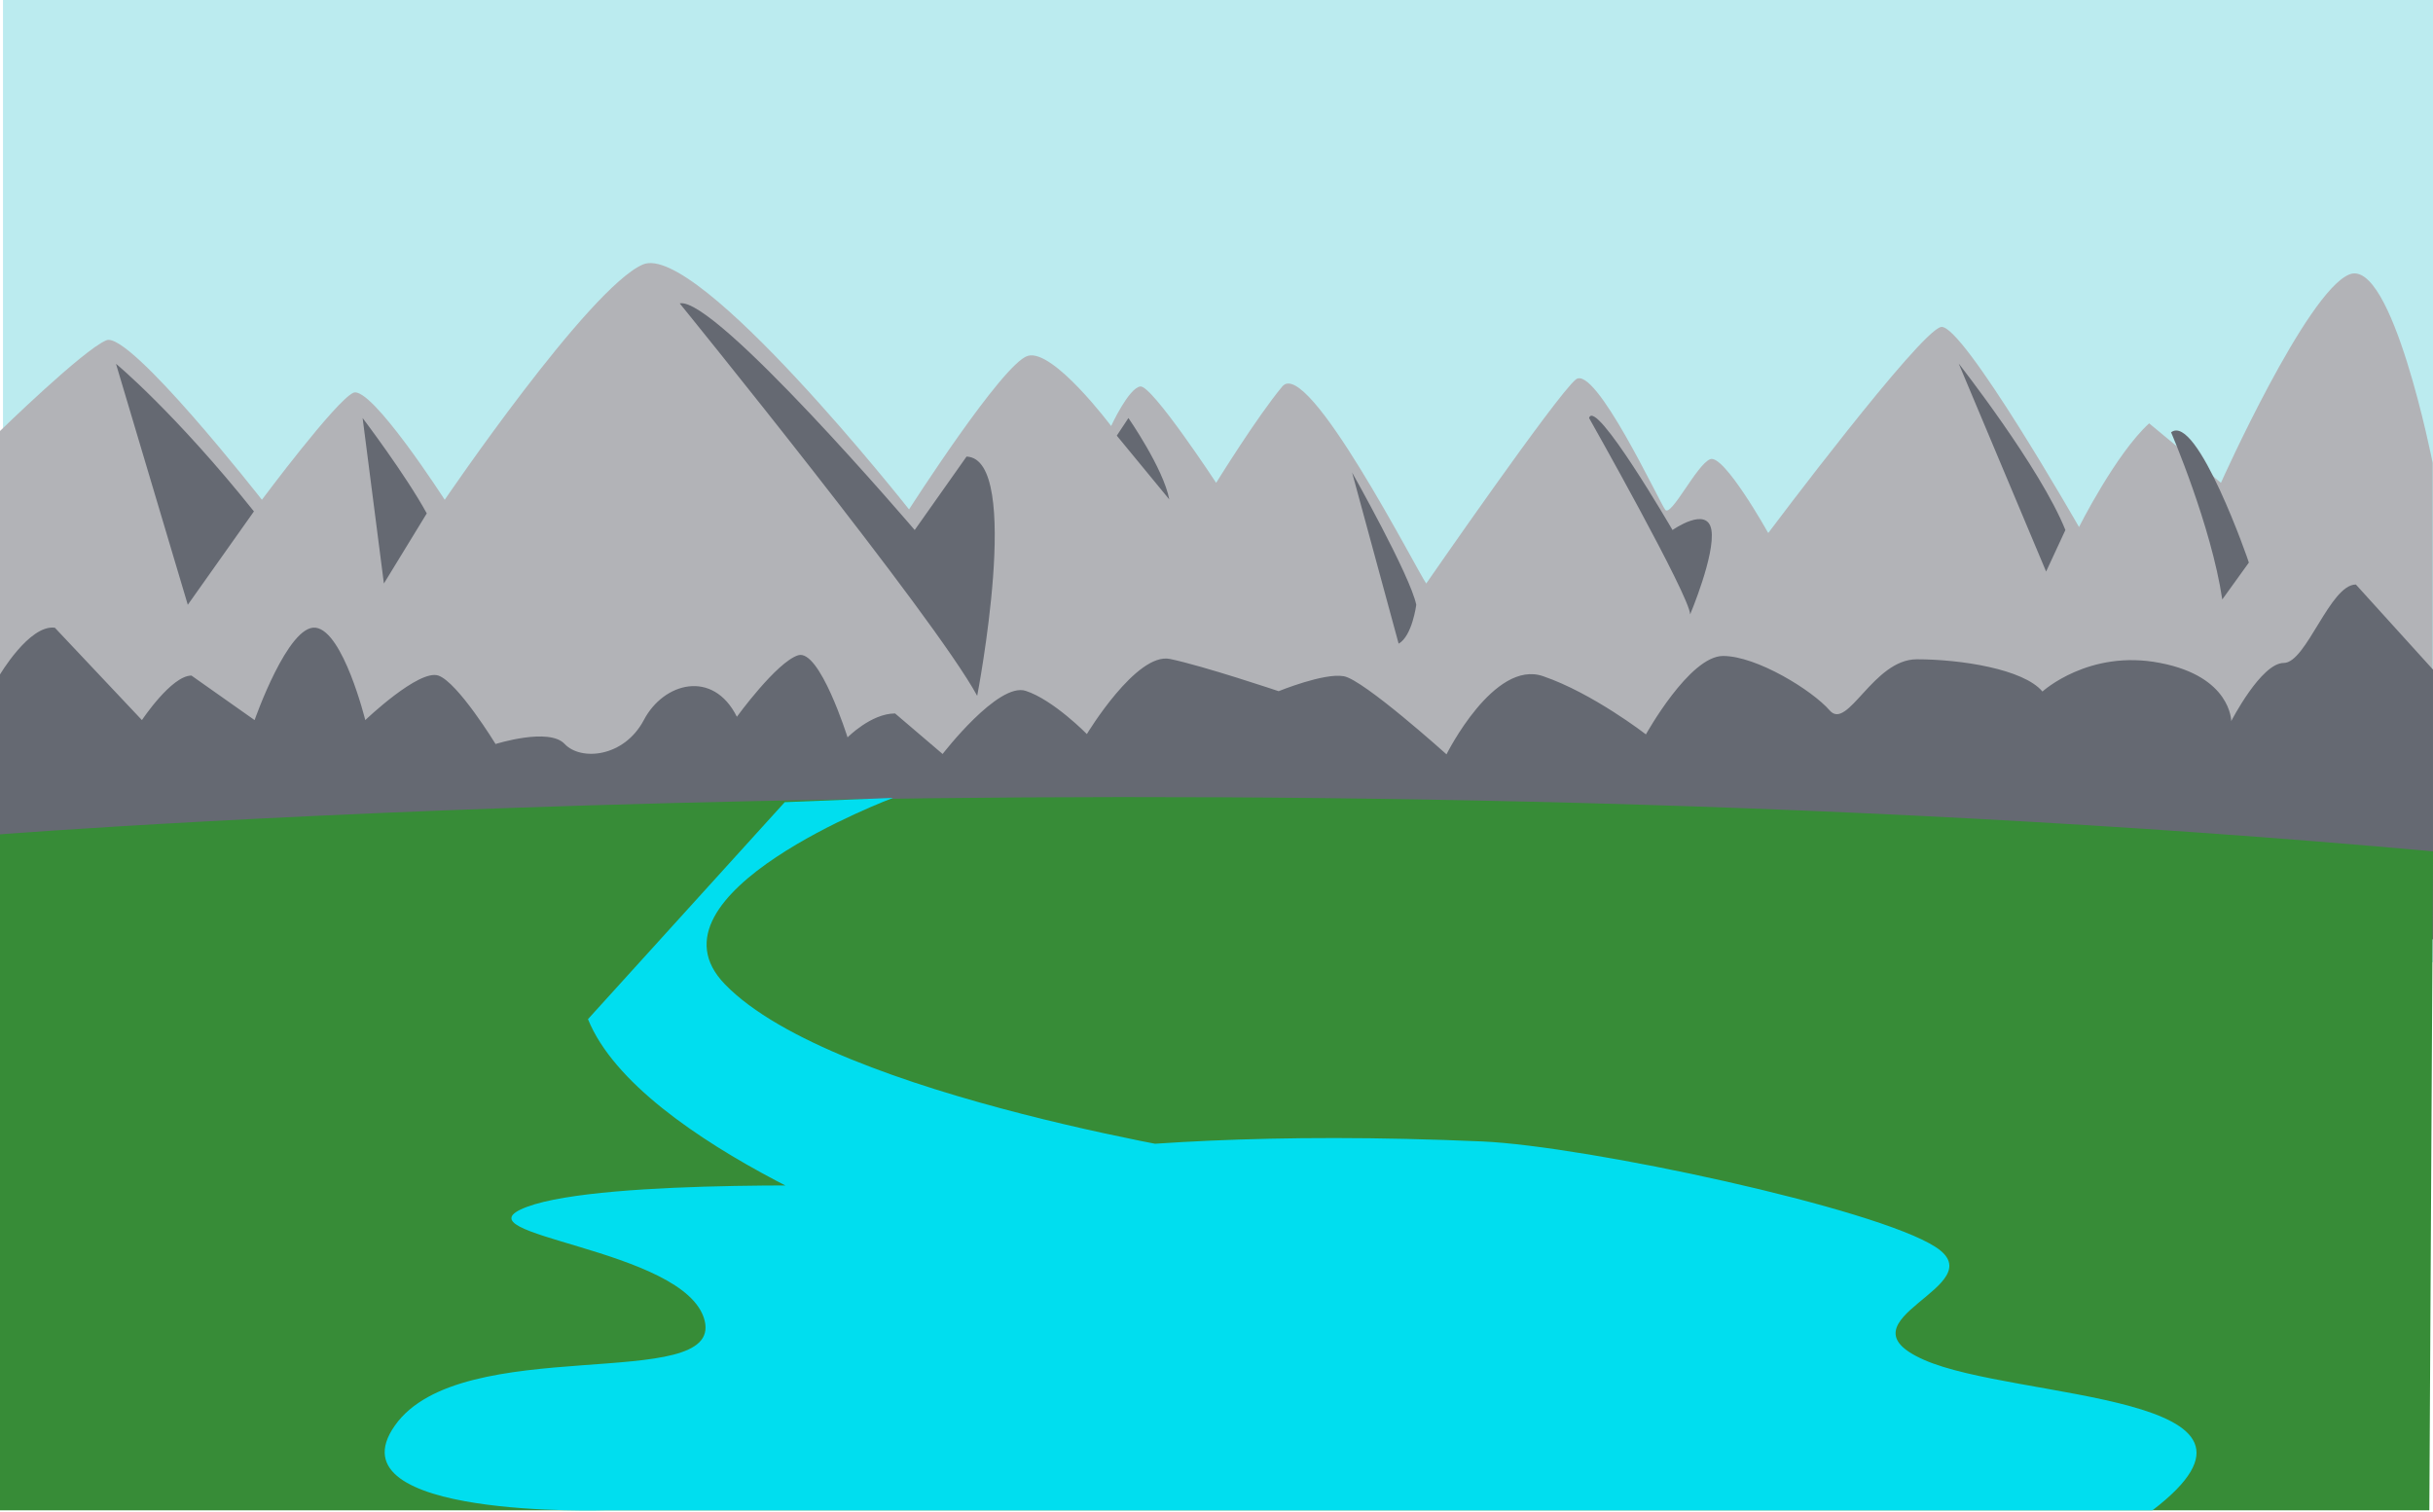 <svg xmlns="http://www.w3.org/2000/svg" viewBox="0 0 732 455" enable-background="new 0 0 732 455"><style type="text/css">.st0{fill:#BBEBEF;} .st1{fill:#B2B3B7;} .st2{fill:#656972;} .st3{fill:#378C37;} .st4{fill:#00DEEF;}</style><path class="st0" d="M.9-.2h731.1v289.8h-731.1z"/><path class="st1" d="M-.2 129.9s25.2-24.6 32.2-27.5c7-2.9 46.8 48 46.8 48s22.2-29.8 27.5-32.2c5.3-2.3 27.5 32.2 27.5 32.2s43.3-63.7 59.6-70.8c16.4-7 80.1 73.7 80.1 73.7s28.1-43.9 35.7-46.2c7.6-2.3 25.1 21.1 25.1 21.1s5.3-11.5 8.8-11.9c3.5-.4 22.8 29 22.8 29s12.3-19.9 19.9-29c7.6-9.1 40.4 55.2 43.3 59.3 0 0 39.2-56.7 45-61.4 5.8-4.7 25.1 36.8 26.9 39.2 1.8 2.3 9.4-13.5 13.5-15.2 4.1-1.8 17.5 22.2 17.5 22.2s45.6-60.8 52-62c6.4-1.2 41.5 60.2 41.5 60.2s11.1-22.1 21.1-31.2l21.6 17.9s25.7-57.4 38.6-62.7c12.9-5.3 25.1 56.7 25.1 56.7v84.7l-732.1 15.8v-109.9z"/><path class="st2" d="M76.4 153.9l-19.9 28.1-21.6-72.5c0-.1 18.1 15.1 41.5 44.4zM109.1 125.8s12.9 17 19.3 28.7l-12.9 21.1-6.4-49.8zM204.5 91.3s76.6 94.3 89.5 118.1c0 0 13.8-71.4-3.2-72l-15.6 22.1s-60.2-70.5-70.7-68.2zM339.5 125.8s10.5 15.1 12.3 24.5l-15.8-19.2 3.5-5.3zM406.8 142.2s17.5 31 19.3 39.8c0 0-1.2 9.4-5.3 11.7l-14-51.5zM478.1 125.8s30.4 53.8 30.4 59.1c0 0 7.6-18 6.4-25.4-1.2-7.4-11.7 0-11.7 0s-23.3-40.1-25.1-33.7zM621.4 159.5l-5.8 12.5-26.3-62.6s24.5 31.2 32.1 50.1zM653.2 130.1s12.1 28.1 15.4 50.3l8-11.1c.1 0-15.6-45.2-23.4-39.2zM-.2 203.3s9-15.4 16.7-14.4l26.2 27.8s8.9-13.4 14.9-13.4l19 13.4s10.1-28.9 18.4-27.8c8.3 1.1 14.9 27.8 14.9 27.8s16.1-15.4 22-13.4c5.9 2.1 17.2 20.6 17.2 20.6s16.1-5.1 20.8 0c4.8 5.1 17.8 4.1 23.8-7.2 5.9-11.3 20.8-15.4 28-1 0 0 11.9-16.4 18.4-18.5 6.5-2.1 14.9 24.7 14.9 24.7s7.1-7.2 14.3-7.2l14.3 12.2s16.7-21.7 25-19c8.3 2.7 18.4 13 18.4 13s14.9-24.7 25-22.6c10.1 2.1 32.7 9.7 32.7 9.7s13.7-5.6 19.6-4.5c5.9 1 30.9 23.5 30.9 23.5s14.3-28.7 29.1-23.5c14.9 5.1 30.9 17.5 30.9 17.5s13.1-23.6 23.2-23.6 26.8 10.3 32.1 16.4c5.4 6.2 13.1-15.4 26.2-15.4s32.1 2.9 37.8 9.7c0 0 14-12.8 35.4-8.6 21.4 4.1 21.4 17.5 21.4 17.5s9-17.5 15.8-17.5c6.8 0 13.9-23.6 21.7-23.6l23.2 25.6v81.3s-25.3-29.8-375.3-29.8c-325.4 0-356.9 29.8-356.9 29.8v-79.5z"/><path class="st3" d="M-.2 251.1s360.8-28.4 732.2 5.1l-1.1 198.3h-732.2l1.1-203.4z"/><path class="st4" d="M236.1 241.4s27.8-1.1 32.6-1.3c0 0-77 28.9-50.6 56.1 33.1 34.2 154.1 52.4 154.1 52.4l-93.7 26.7s-86.2-30.5-101.6-68.6l59.2-65.3zM182.5 454.5s-83.6 2.7-63.7-25.5c19.9-28.3 98.7-9.5 93.2-31.6s-76.7-25.5-53.5-34.2c23.2-8.7 107.7-6.1 107.7-6.1s52.2-19.2 179.8-13.6c31.2 1.4 118.3 20 136.4 31.8 18 11.8-30.9 21.8-3.6 33.9 27.4 12.2 115.1 9.9 68.8 45.3h-465.1z"/></svg>
